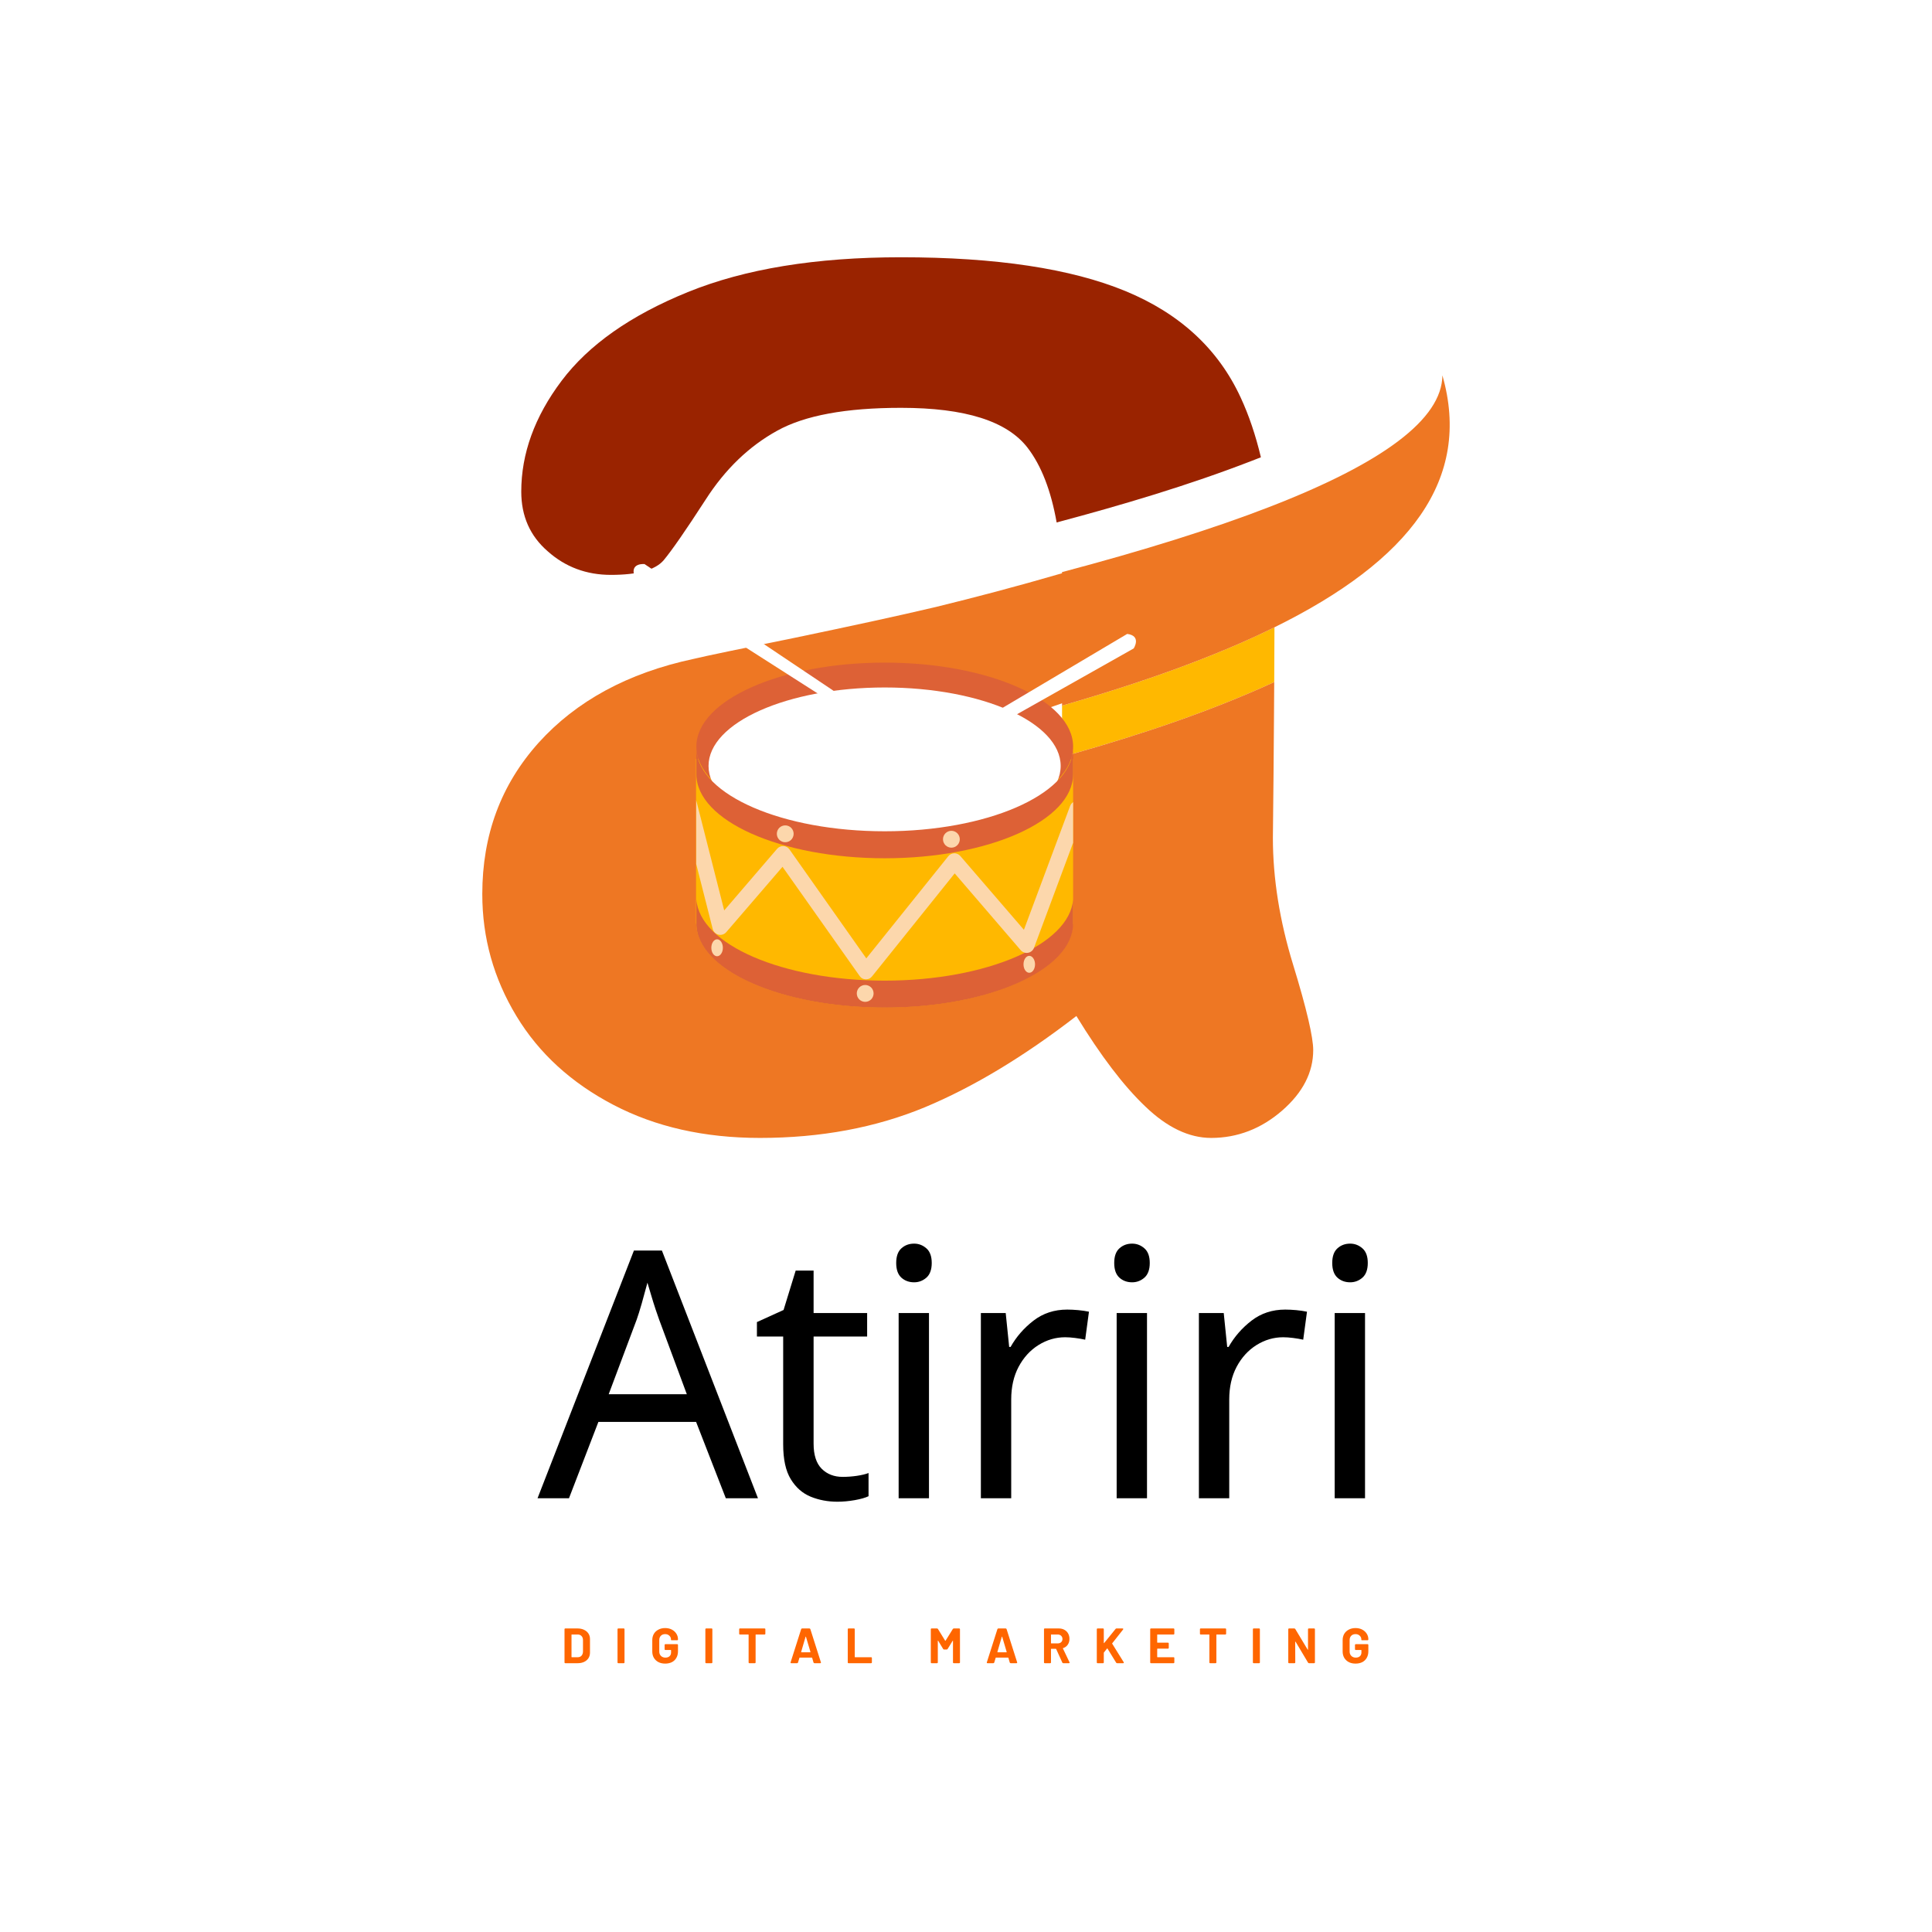 <svg xmlns="http://www.w3.org/2000/svg" xmlns:xlink="http://www.w3.org/1999/xlink" width="512" zoomAndPan="magnify" viewBox="0 0 384 384" height="512" preserveAspectRatio="xMidYMid meet" version="1.0"><defs><g/><clipPath id="efe07f048d"><path d="M 95.824 74 L 288.176 74 L 288.176 226.172 L 95.824 226.172 Z M 95.824 74 " clip-rule="nonzero"/></clipPath><clipPath id="b9926e8097"><path d="M 103 51.133 L 251 51.133 L 251 115 L 103 115 Z M 103 51.133 " clip-rule="nonzero"/></clipPath><clipPath id="451069ce8f"><path d="M 138 150 L 214 150 L 214 200.305 L 138 200.305 Z M 138 150 " clip-rule="nonzero"/></clipPath><clipPath id="fa5ac4a603"><path d="M 138 178 L 214 178 L 214 200.305 L 138 200.305 Z M 138 178 " clip-rule="nonzero"/></clipPath><clipPath id="3cf16cc547"><path d="M 125.086 112 L 176 112 L 176 146 L 125.086 146 Z M 125.086 112 " clip-rule="nonzero"/></clipPath></defs><rect x="-38.4" width="460.8" fill="#ffffff" y="-38.4" height="460.8" fill-opacity="1"/><rect x="-38.4" width="460.8" fill="#ffffff" y="-38.4" height="460.8" fill-opacity="1"/><rect x="-38.4" width="460.8" fill="#ffffff" y="-38.4" height="460.8" fill-opacity="1"/><g fill="#000000" fill-opacity="1"><g transform="translate(106.84, 297.79)"><g><path d="M 37.422 0 L 31.516 -15.172 L 12.094 -15.172 L 6.25 0 L 0 0 L 19.156 -49.234 L 24.719 -49.234 L 43.812 0 Z M 29.672 -20.672 L 24.172 -35.5 C 24.035 -35.863 23.805 -36.523 23.484 -37.484 C 23.16 -38.453 22.848 -39.453 22.547 -40.484 C 22.254 -41.516 22.02 -42.301 21.844 -42.844 C 21.469 -41.426 21.086 -40.039 20.703 -38.688 C 20.316 -37.344 19.984 -36.281 19.703 -35.5 L 14.141 -20.672 Z M 29.672 -20.672 "/></g></g></g><g fill="#000000" fill-opacity="1"><g transform="translate(149.35, 297.79)"><g><path d="M 18.125 -4.25 C 19.039 -4.25 19.977 -4.316 20.938 -4.453 C 21.906 -4.598 22.688 -4.785 23.281 -5.016 L 23.281 -0.406 C 22.633 -0.094 21.719 0.164 20.531 0.375 C 19.344 0.582 18.195 0.688 17.094 0.688 C 15.176 0.688 13.406 0.352 11.781 -0.312 C 10.156 -0.977 8.836 -2.133 7.828 -3.781 C 6.816 -5.426 6.312 -7.738 6.312 -10.719 L 6.312 -32.141 L 1.094 -32.141 L 1.094 -35.016 L 6.391 -37.422 L 8.797 -45.25 L 12.359 -45.25 L 12.359 -36.812 L 23 -36.812 L 23 -32.141 L 12.359 -32.141 L 12.359 -10.844 C 12.359 -8.602 12.895 -6.941 13.969 -5.859 C 15.051 -4.785 16.438 -4.25 18.125 -4.25 Z M 18.125 -4.25 "/></g></g></g><g fill="#000000" fill-opacity="1"><g transform="translate(172.768, 297.79)"><g><path d="M 8.922 -50.609 C 9.836 -50.609 10.648 -50.297 11.359 -49.672 C 12.066 -49.055 12.422 -48.086 12.422 -46.766 C 12.422 -45.441 12.066 -44.469 11.359 -43.844 C 10.648 -43.227 9.836 -42.922 8.922 -42.922 C 7.922 -42.922 7.078 -43.227 6.391 -43.844 C 5.703 -44.469 5.359 -45.441 5.359 -46.766 C 5.359 -48.086 5.703 -49.055 6.391 -49.672 C 7.078 -50.297 7.922 -50.609 8.922 -50.609 Z M 11.875 -36.812 L 11.875 0 L 5.844 0 L 5.844 -36.812 Z M 11.875 -36.812 "/></g></g></g><g fill="#000000" fill-opacity="1"><g transform="translate(189.112, 297.79)"><g><path d="M 23 -37.5 C 23.688 -37.5 24.422 -37.461 25.203 -37.391 C 25.984 -37.316 26.691 -37.211 27.328 -37.078 L 26.578 -31.516 C 25.984 -31.648 25.316 -31.766 24.578 -31.859 C 23.848 -31.953 23.188 -32 22.594 -32 C 20.719 -32 18.953 -31.484 17.297 -30.453 C 15.648 -29.422 14.332 -27.977 13.344 -26.125 C 12.363 -24.27 11.875 -22.109 11.875 -19.641 L 11.875 0 L 5.844 0 L 5.844 -36.812 L 10.781 -36.812 L 11.469 -30.078 L 11.75 -30.078 C 12.883 -32.086 14.398 -33.828 16.297 -35.297 C 18.203 -36.766 20.438 -37.5 23 -37.5 Z M 23 -37.5 "/></g></g></g><g fill="#000000" fill-opacity="1"><g transform="translate(216.101, 297.79)"><g><path d="M 8.922 -50.609 C 9.836 -50.609 10.648 -50.297 11.359 -49.672 C 12.066 -49.055 12.422 -48.086 12.422 -46.766 C 12.422 -45.441 12.066 -44.469 11.359 -43.844 C 10.648 -43.227 9.836 -42.922 8.922 -42.922 C 7.922 -42.922 7.078 -43.227 6.391 -43.844 C 5.703 -44.469 5.359 -45.441 5.359 -46.766 C 5.359 -48.086 5.703 -49.055 6.391 -49.672 C 7.078 -50.297 7.922 -50.609 8.922 -50.609 Z M 11.875 -36.812 L 11.875 0 L 5.844 0 L 5.844 -36.812 Z M 11.875 -36.812 "/></g></g></g><g fill="#000000" fill-opacity="1"><g transform="translate(232.446, 297.79)"><g><path d="M 23 -37.5 C 23.688 -37.5 24.422 -37.461 25.203 -37.391 C 25.984 -37.316 26.691 -37.211 27.328 -37.078 L 26.578 -31.516 C 25.984 -31.648 25.316 -31.766 24.578 -31.859 C 23.848 -31.953 23.188 -32 22.594 -32 C 20.719 -32 18.953 -31.484 17.297 -30.453 C 15.648 -29.422 14.332 -27.977 13.344 -26.125 C 12.363 -24.27 11.875 -22.109 11.875 -19.641 L 11.875 0 L 5.844 0 L 5.844 -36.812 L 10.781 -36.812 L 11.469 -30.078 L 11.75 -30.078 C 12.883 -32.086 14.398 -33.828 16.297 -35.297 C 18.203 -36.766 20.438 -37.5 23 -37.5 Z M 23 -37.5 "/></g></g></g><g fill="#000000" fill-opacity="1"><g transform="translate(259.435, 297.79)"><g><path d="M 8.922 -50.609 C 9.836 -50.609 10.648 -50.297 11.359 -49.672 C 12.066 -49.055 12.422 -48.086 12.422 -46.766 C 12.422 -45.441 12.066 -44.469 11.359 -43.844 C 10.648 -43.227 9.836 -42.922 8.922 -42.922 C 7.922 -42.922 7.078 -43.227 6.391 -43.844 C 5.703 -44.469 5.359 -45.441 5.359 -46.766 C 5.359 -48.086 5.703 -49.055 6.391 -49.672 C 7.078 -50.297 7.922 -50.609 8.922 -50.609 Z M 11.875 -36.812 L 11.875 0 L 5.844 0 L 5.844 -36.812 Z M 11.875 -36.812 "/></g></g></g><g fill="#ff6600" fill-opacity="1"><g transform="translate(111.608, 330.574)"><g><path d="M 0.766 0 C 0.648 0 0.594 -0.055 0.594 -0.172 L 0.594 -6.734 C 0.594 -6.848 0.648 -6.906 0.766 -6.906 L 3.188 -6.906 C 3.676 -6.906 4.102 -6.816 4.469 -6.641 C 4.844 -6.461 5.133 -6.219 5.344 -5.906 C 5.551 -5.594 5.656 -5.227 5.656 -4.812 L 5.656 -2.094 C 5.656 -1.676 5.551 -1.305 5.344 -0.984 C 5.133 -0.672 4.844 -0.426 4.469 -0.25 C 4.102 -0.082 3.676 0 3.188 0 Z M 1.984 -1.25 C 1.984 -1.207 2.004 -1.188 2.047 -1.188 L 3.234 -1.188 C 3.535 -1.188 3.781 -1.285 3.969 -1.484 C 4.156 -1.691 4.254 -1.969 4.266 -2.312 L 4.266 -4.578 C 4.266 -4.922 4.172 -5.191 3.984 -5.391 C 3.797 -5.598 3.539 -5.703 3.219 -5.703 L 2.047 -5.703 C 2.004 -5.703 1.984 -5.688 1.984 -5.656 Z M 1.984 -1.25 "/></g></g></g><g fill="#ff6600" fill-opacity="1"><g transform="translate(122.143, 330.574)"><g><path d="M 0.766 0 C 0.648 0 0.594 -0.055 0.594 -0.172 L 0.594 -6.734 C 0.594 -6.848 0.648 -6.906 0.766 -6.906 L 1.828 -6.906 C 1.93 -6.906 1.984 -6.848 1.984 -6.734 L 1.984 -0.172 C 1.984 -0.055 1.93 0 1.828 0 Z M 0.766 0 "/></g></g></g><g fill="#ff6600" fill-opacity="1"><g transform="translate(129.176, 330.574)"><g><path d="M 3.031 0.078 C 2.52 0.078 2.07 -0.02 1.688 -0.219 C 1.301 -0.426 1 -0.711 0.781 -1.078 C 0.57 -1.441 0.469 -1.863 0.469 -2.344 L 0.469 -4.562 C 0.469 -5.039 0.57 -5.461 0.781 -5.828 C 1 -6.191 1.301 -6.473 1.688 -6.672 C 2.07 -6.879 2.52 -6.984 3.031 -6.984 C 3.531 -6.984 3.969 -6.883 4.344 -6.688 C 4.727 -6.488 5.031 -6.219 5.25 -5.875 C 5.469 -5.539 5.578 -5.164 5.578 -4.75 L 5.578 -4.734 C 5.578 -4.617 5.52 -4.562 5.406 -4.562 L 4.344 -4.562 C 4.289 -4.562 4.25 -4.566 4.219 -4.578 C 4.195 -4.598 4.188 -4.617 4.188 -4.641 L 4.188 -4.719 C 4.188 -5.02 4.078 -5.27 3.859 -5.469 C 3.648 -5.676 3.375 -5.781 3.031 -5.781 C 2.676 -5.781 2.391 -5.672 2.172 -5.453 C 1.961 -5.234 1.859 -4.945 1.859 -4.594 L 1.859 -2.312 C 1.859 -1.957 1.973 -1.664 2.203 -1.438 C 2.43 -1.219 2.723 -1.109 3.078 -1.109 C 3.422 -1.109 3.691 -1.195 3.891 -1.375 C 4.098 -1.562 4.203 -1.816 4.203 -2.141 L 4.203 -2.578 C 4.203 -2.609 4.18 -2.625 4.141 -2.625 L 3.094 -2.625 C 2.977 -2.625 2.922 -2.68 2.922 -2.797 L 2.922 -3.609 C 2.922 -3.723 2.977 -3.781 3.094 -3.781 L 5.406 -3.781 C 5.52 -3.781 5.578 -3.723 5.578 -3.609 L 5.578 -2.359 C 5.578 -1.859 5.469 -1.422 5.25 -1.047 C 5.039 -0.68 4.742 -0.398 4.359 -0.203 C 3.973 -0.016 3.531 0.078 3.031 0.078 Z M 3.031 0.078 "/></g></g></g><g fill="#ff6600" fill-opacity="1"><g transform="translate(139.603, 330.574)"><g><path d="M 0.766 0 C 0.648 0 0.594 -0.055 0.594 -0.172 L 0.594 -6.734 C 0.594 -6.848 0.648 -6.906 0.766 -6.906 L 1.828 -6.906 C 1.93 -6.906 1.984 -6.848 1.984 -6.734 L 1.984 -0.172 C 1.984 -0.055 1.93 0 1.828 0 Z M 0.766 0 "/></g></g></g><g fill="#ff6600" fill-opacity="1"><g transform="translate(146.636, 330.574)"><g><path d="M 5.312 -6.906 C 5.426 -6.906 5.484 -6.848 5.484 -6.734 L 5.484 -5.859 C 5.484 -5.754 5.426 -5.703 5.312 -5.703 L 3.609 -5.703 C 3.566 -5.703 3.547 -5.68 3.547 -5.641 L 3.547 -0.172 C 3.547 -0.055 3.488 0 3.375 0 L 2.328 0 C 2.211 0 2.156 -0.055 2.156 -0.172 L 2.156 -5.641 C 2.156 -5.68 2.133 -5.703 2.094 -5.703 L 0.438 -5.703 C 0.332 -5.703 0.281 -5.754 0.281 -5.859 L 0.281 -6.734 C 0.281 -6.848 0.332 -6.906 0.438 -6.906 Z M 5.312 -6.906 "/></g></g></g><g fill="#ff6600" fill-opacity="1"><g transform="translate(156.846, 330.574)"><g><path d="M 5.031 0 C 4.945 0 4.883 -0.047 4.844 -0.141 L 4.578 -1.062 C 4.566 -1.094 4.547 -1.109 4.516 -1.109 L 2.094 -1.109 C 2.062 -1.109 2.047 -1.094 2.047 -1.062 L 1.766 -0.141 C 1.734 -0.047 1.672 0 1.578 0 L 0.438 0 C 0.375 0 0.328 -0.016 0.297 -0.047 C 0.273 -0.086 0.273 -0.133 0.297 -0.188 L 2.391 -6.766 C 2.422 -6.859 2.484 -6.906 2.578 -6.906 L 4.031 -6.906 C 4.125 -6.906 4.188 -6.859 4.219 -6.766 L 6.312 -0.188 C 6.32 -0.176 6.328 -0.156 6.328 -0.125 C 6.328 -0.082 6.312 -0.051 6.281 -0.031 C 6.258 -0.008 6.227 0 6.188 0 Z M 2.391 -2.25 C 2.379 -2.195 2.395 -2.172 2.438 -2.172 L 4.188 -2.172 C 4.219 -2.172 4.234 -2.195 4.234 -2.25 L 3.344 -5.25 C 3.332 -5.281 3.316 -5.297 3.297 -5.297 C 3.285 -5.297 3.273 -5.281 3.266 -5.25 Z M 2.391 -2.25 "/></g></g></g><g fill="#ff6600" fill-opacity="1"><g transform="translate(167.904, 330.574)"><g><path d="M 0.766 0 C 0.648 0 0.594 -0.055 0.594 -0.172 L 0.594 -6.734 C 0.594 -6.848 0.648 -6.906 0.766 -6.906 L 1.828 -6.906 C 1.93 -6.906 1.984 -6.848 1.984 -6.734 L 1.984 -1.25 C 1.984 -1.207 2.004 -1.188 2.047 -1.188 L 5.219 -1.188 C 5.332 -1.188 5.391 -1.133 5.391 -1.031 L 5.391 -0.172 C 5.391 -0.055 5.332 0 5.219 0 Z M 0.766 0 "/></g></g></g><g fill="#ff6600" fill-opacity="1"><g transform="translate(177.986, 330.574)"><g/></g></g><g fill="#ff6600" fill-opacity="1"><g transform="translate(184.397, 330.574)"><g><path d="M 0.781 0 C 0.664 0 0.609 -0.055 0.609 -0.172 L 0.609 -6.734 C 0.609 -6.848 0.664 -6.906 0.781 -6.906 L 1.828 -6.906 C 1.922 -6.906 1.988 -6.867 2.031 -6.797 L 3.453 -4.484 C 3.473 -4.461 3.488 -4.453 3.5 -4.453 C 3.52 -4.453 3.535 -4.461 3.547 -4.484 L 4.984 -6.797 C 5.035 -6.867 5.102 -6.906 5.188 -6.906 L 6.234 -6.906 C 6.348 -6.906 6.406 -6.848 6.406 -6.734 L 6.406 -0.172 C 6.406 -0.055 6.348 0 6.234 0 L 5.188 0 C 5.07 0 5.016 -0.055 5.016 -0.172 L 5.016 -4.438 C 5.016 -4.457 5.004 -4.473 4.984 -4.484 C 4.973 -4.492 4.961 -4.484 4.953 -4.453 L 3.953 -2.828 C 3.91 -2.754 3.844 -2.719 3.75 -2.719 L 3.25 -2.719 C 3.164 -2.719 3.102 -2.754 3.062 -2.828 L 2.078 -4.453 C 2.055 -4.484 2.035 -4.492 2.016 -4.484 C 2.004 -4.473 2 -4.457 2 -4.438 L 2 -0.172 C 2 -0.055 1.941 0 1.828 0 Z M 0.781 0 "/></g></g></g><g fill="#ff6600" fill-opacity="1"><g transform="translate(195.85, 330.574)"><g><path d="M 5.031 0 C 4.945 0 4.883 -0.047 4.844 -0.141 L 4.578 -1.062 C 4.566 -1.094 4.547 -1.109 4.516 -1.109 L 2.094 -1.109 C 2.062 -1.109 2.047 -1.094 2.047 -1.062 L 1.766 -0.141 C 1.734 -0.047 1.672 0 1.578 0 L 0.438 0 C 0.375 0 0.328 -0.016 0.297 -0.047 C 0.273 -0.086 0.273 -0.133 0.297 -0.188 L 2.391 -6.766 C 2.422 -6.859 2.484 -6.906 2.578 -6.906 L 4.031 -6.906 C 4.125 -6.906 4.188 -6.859 4.219 -6.766 L 6.312 -0.188 C 6.32 -0.176 6.328 -0.156 6.328 -0.125 C 6.328 -0.082 6.312 -0.051 6.281 -0.031 C 6.258 -0.008 6.227 0 6.188 0 Z M 2.391 -2.25 C 2.379 -2.195 2.395 -2.172 2.438 -2.172 L 4.188 -2.172 C 4.219 -2.172 4.234 -2.195 4.234 -2.25 L 3.344 -5.25 C 3.332 -5.281 3.316 -5.297 3.297 -5.297 C 3.285 -5.297 3.273 -5.281 3.266 -5.25 Z M 2.391 -2.25 "/></g></g></g><g fill="#ff6600" fill-opacity="1"><g transform="translate(206.908, 330.574)"><g><path d="M 4.422 0 C 4.336 0 4.273 -0.039 4.234 -0.125 L 3.016 -2.812 C 3.004 -2.844 2.984 -2.859 2.953 -2.859 L 2.047 -2.859 C 2.004 -2.859 1.984 -2.836 1.984 -2.797 L 1.984 -0.172 C 1.984 -0.055 1.93 0 1.828 0 L 0.766 0 C 0.648 0 0.594 -0.055 0.594 -0.172 L 0.594 -6.75 C 0.594 -6.852 0.648 -6.906 0.766 -6.906 L 3.547 -6.906 C 3.961 -6.906 4.328 -6.816 4.641 -6.641 C 4.961 -6.473 5.211 -6.227 5.391 -5.906 C 5.566 -5.594 5.656 -5.234 5.656 -4.828 C 5.656 -4.379 5.539 -3.992 5.312 -3.672 C 5.094 -3.348 4.785 -3.125 4.391 -3 C 4.367 -2.988 4.352 -2.973 4.344 -2.953 C 4.344 -2.941 4.348 -2.93 4.359 -2.922 L 5.656 -0.203 C 5.676 -0.172 5.688 -0.141 5.688 -0.109 C 5.688 -0.078 5.672 -0.051 5.641 -0.031 C 5.617 -0.008 5.586 0 5.547 0 Z M 2.047 -5.703 C 2.004 -5.703 1.984 -5.688 1.984 -5.656 L 1.984 -4 C 1.984 -3.957 2.004 -3.938 2.047 -3.938 L 3.328 -3.938 C 3.609 -3.938 3.832 -4.016 4 -4.172 C 4.176 -4.336 4.266 -4.551 4.266 -4.812 C 4.266 -5.07 4.176 -5.285 4 -5.453 C 3.832 -5.617 3.609 -5.703 3.328 -5.703 Z M 2.047 -5.703 "/></g></g></g><g fill="#ff6600" fill-opacity="1"><g transform="translate(217.404, 330.574)"><g><path d="M 0.766 0 C 0.648 0 0.594 -0.055 0.594 -0.172 L 0.594 -6.734 C 0.594 -6.848 0.648 -6.906 0.766 -6.906 L 1.828 -6.906 C 1.93 -6.906 1.984 -6.848 1.984 -6.734 L 1.984 -4.047 C 1.984 -4.016 1.992 -3.992 2.016 -3.984 C 2.035 -3.984 2.051 -3.992 2.062 -4.016 L 4.312 -6.797 C 4.352 -6.867 4.422 -6.906 4.516 -6.906 L 5.703 -6.906 C 5.754 -6.906 5.789 -6.895 5.812 -6.875 C 5.844 -6.863 5.859 -6.836 5.859 -6.797 C 5.859 -6.773 5.844 -6.738 5.812 -6.688 L 3.656 -3.953 C 3.633 -3.93 3.633 -3.906 3.656 -3.875 L 5.938 -0.203 C 5.957 -0.172 5.969 -0.141 5.969 -0.109 C 5.969 -0.035 5.922 0 5.828 0 L 4.641 0 C 4.547 0 4.477 -0.035 4.438 -0.109 L 2.719 -2.906 C 2.707 -2.926 2.691 -2.938 2.672 -2.938 C 2.648 -2.938 2.633 -2.926 2.625 -2.906 L 2.016 -2.141 C 1.992 -2.109 1.984 -2.086 1.984 -2.078 L 1.984 -0.172 C 1.984 -0.055 1.93 0 1.828 0 Z M 0.766 0 "/></g></g></g><g fill="#ff6600" fill-opacity="1"><g transform="translate(228.018, 330.574)"><g><path d="M 5.391 -5.875 C 5.391 -5.758 5.332 -5.703 5.219 -5.703 L 2.047 -5.703 C 2.004 -5.703 1.984 -5.688 1.984 -5.656 L 1.984 -4.141 C 1.984 -4.098 2.004 -4.078 2.047 -4.078 L 4.109 -4.078 C 4.223 -4.078 4.281 -4.023 4.281 -3.922 L 4.281 -3.062 C 4.281 -2.945 4.223 -2.891 4.109 -2.891 L 2.047 -2.891 C 2.004 -2.891 1.984 -2.867 1.984 -2.828 L 1.984 -1.25 C 1.984 -1.207 2.004 -1.188 2.047 -1.188 L 5.219 -1.188 C 5.332 -1.188 5.391 -1.133 5.391 -1.031 L 5.391 -0.172 C 5.391 -0.055 5.332 0 5.219 0 L 0.766 0 C 0.648 0 0.594 -0.055 0.594 -0.172 L 0.594 -6.734 C 0.594 -6.848 0.648 -6.906 0.766 -6.906 L 5.219 -6.906 C 5.332 -6.906 5.391 -6.848 5.391 -6.734 Z M 5.391 -5.875 "/></g></g></g><g fill="#ff6600" fill-opacity="1"><g transform="translate(238.218, 330.574)"><g><path d="M 5.312 -6.906 C 5.426 -6.906 5.484 -6.848 5.484 -6.734 L 5.484 -5.859 C 5.484 -5.754 5.426 -5.703 5.312 -5.703 L 3.609 -5.703 C 3.566 -5.703 3.547 -5.68 3.547 -5.641 L 3.547 -0.172 C 3.547 -0.055 3.488 0 3.375 0 L 2.328 0 C 2.211 0 2.156 -0.055 2.156 -0.172 L 2.156 -5.641 C 2.156 -5.68 2.133 -5.703 2.094 -5.703 L 0.438 -5.703 C 0.332 -5.703 0.281 -5.754 0.281 -5.859 L 0.281 -6.734 C 0.281 -6.848 0.332 -6.906 0.438 -6.906 Z M 5.312 -6.906 "/></g></g></g><g fill="#ff6600" fill-opacity="1"><g transform="translate(248.428, 330.574)"><g><path d="M 0.766 0 C 0.648 0 0.594 -0.055 0.594 -0.172 L 0.594 -6.734 C 0.594 -6.848 0.648 -6.906 0.766 -6.906 L 1.828 -6.906 C 1.93 -6.906 1.984 -6.848 1.984 -6.734 L 1.984 -0.172 C 1.984 -0.055 1.93 0 1.828 0 Z M 0.766 0 "/></g></g></g><g fill="#ff6600" fill-opacity="1"><g transform="translate(255.461, 330.574)"><g><path d="M 0.766 0 C 0.648 0 0.594 -0.055 0.594 -0.172 L 0.594 -6.734 C 0.594 -6.848 0.648 -6.906 0.766 -6.906 L 1.781 -6.906 C 1.863 -6.906 1.93 -6.867 1.984 -6.797 L 4.453 -2.688 C 4.461 -2.664 4.473 -2.656 4.484 -2.656 C 4.504 -2.664 4.516 -2.688 4.516 -2.719 L 4.516 -6.734 C 4.516 -6.848 4.57 -6.906 4.688 -6.906 L 5.719 -6.906 C 5.832 -6.906 5.891 -6.848 5.891 -6.734 L 5.891 -0.172 C 5.891 -0.055 5.832 0 5.719 0 L 4.719 0 C 4.633 0 4.566 -0.039 4.516 -0.125 L 2.047 -4.266 C 2.023 -4.285 2.004 -4.289 1.984 -4.281 C 1.973 -4.281 1.969 -4.266 1.969 -4.234 L 1.984 -0.172 C 1.984 -0.055 1.926 0 1.812 0 Z M 0.766 0 "/></g></g></g><g fill="#ff6600" fill-opacity="1"><g transform="translate(266.391, 330.574)"><g><path d="M 3.031 0.078 C 2.52 0.078 2.07 -0.02 1.688 -0.219 C 1.301 -0.426 1 -0.711 0.781 -1.078 C 0.57 -1.441 0.469 -1.863 0.469 -2.344 L 0.469 -4.562 C 0.469 -5.039 0.57 -5.461 0.781 -5.828 C 1 -6.191 1.301 -6.473 1.688 -6.672 C 2.07 -6.879 2.52 -6.984 3.031 -6.984 C 3.531 -6.984 3.969 -6.883 4.344 -6.688 C 4.727 -6.488 5.031 -6.219 5.25 -5.875 C 5.469 -5.539 5.578 -5.164 5.578 -4.75 L 5.578 -4.734 C 5.578 -4.617 5.52 -4.562 5.406 -4.562 L 4.344 -4.562 C 4.289 -4.562 4.25 -4.566 4.219 -4.578 C 4.195 -4.598 4.188 -4.617 4.188 -4.641 L 4.188 -4.719 C 4.188 -5.02 4.078 -5.27 3.859 -5.469 C 3.648 -5.676 3.375 -5.781 3.031 -5.781 C 2.676 -5.781 2.391 -5.672 2.172 -5.453 C 1.961 -5.234 1.859 -4.945 1.859 -4.594 L 1.859 -2.312 C 1.859 -1.957 1.973 -1.664 2.203 -1.438 C 2.43 -1.219 2.723 -1.109 3.078 -1.109 C 3.422 -1.109 3.691 -1.195 3.891 -1.375 C 4.098 -1.562 4.203 -1.816 4.203 -2.141 L 4.203 -2.578 C 4.203 -2.609 4.18 -2.625 4.141 -2.625 L 3.094 -2.625 C 2.977 -2.625 2.922 -2.68 2.922 -2.797 L 2.922 -3.609 C 2.922 -3.723 2.977 -3.781 3.094 -3.781 L 5.406 -3.781 C 5.52 -3.781 5.578 -3.723 5.578 -3.609 L 5.578 -2.359 C 5.578 -1.859 5.469 -1.422 5.25 -1.047 C 5.039 -0.68 4.742 -0.398 4.359 -0.203 C 3.973 -0.016 3.531 0.078 3.031 0.078 Z M 3.031 0.078 "/></g></g></g><path fill="#ffb800" d="M 253.309 124.68 C 241.812 130.348 227.652 135.496 211.09 140.242 L 211.09 145.906 C 211.09 147.473 211.066 148.996 211.023 150.469 L 213.801 149.676 C 227.09 145.863 240.621 141.375 253.262 135.57 C 253.281 132.211 253.301 128.574 253.309 124.68 Z M 253.309 124.68 " fill-opacity="1" fill-rule="evenodd"/><g clip-path="url(#efe07f048d)"><path fill="#ee7723" d="M 253.309 124.68 C 280.309 111.371 292.59 95.191 286.688 74.605 C 286.613 83.32 274.805 92.039 252.359 100.738 C 241.188 105.07 227.383 109.395 211.078 113.715 C 211.082 113.789 211.086 113.863 211.09 113.938 C 202.051 116.57 193.66 118.773 185.965 120.652 C 178.219 122.48 168.969 124.469 158.156 126.727 C 147.289 128.93 140.512 130.324 137.82 130.969 C 124.746 133.766 114.527 139.352 107.051 147.625 C 99.574 155.953 95.859 165.945 95.859 177.711 C 95.859 186.414 98.121 194.473 102.637 201.941 C 107.156 209.41 113.613 215.266 121.953 219.617 C 130.289 223.969 139.973 226.172 151.055 226.172 C 163.105 226.172 174.023 224.129 183.762 220.102 C 193.445 216.07 203.504 210 213.941 201.941 C 218.781 209.84 223.301 215.801 227.656 219.938 C 231.961 224.078 236.32 226.172 240.73 226.172 C 245.945 226.172 250.684 224.344 254.824 220.746 C 258.969 217.145 261.012 213.117 261.012 208.711 C 261.012 206.188 259.719 200.543 257.031 191.789 C 254.34 183.027 252.996 174.594 252.996 166.535 C 253.102 157.941 253.156 150.098 253.211 143.059 C 253.227 140.738 253.246 138.242 253.262 135.57 C 240.621 141.375 227.09 145.867 213.801 149.676 L 211.023 150.469 C 210.66 163.039 208.746 172.215 205.277 178.035 C 201.891 183.891 196.617 188.723 189.41 192.434 C 182.203 196.141 174.348 198.02 165.848 198.02 C 157.887 198.02 151.43 195.762 146.48 191.195 C 141.531 186.629 139.059 181.094 139.059 174.543 C 139.059 168.254 141.156 163.367 145.352 159.875 C 149.551 156.328 153.961 153.965 158.586 152.781 C 163.211 151.547 171.551 149.668 183.602 147.086 C 195.598 144.508 204.797 142.09 211.09 139.781 L 211.09 140.246 C 227.652 135.496 241.812 130.348 253.309 124.684 Z M 253.309 124.68 " fill-opacity="1" fill-rule="evenodd"/></g><g clip-path="url(#b9926e8097)"><path fill="#9a2300" d="M 210.016 103.844 C 223.055 100.363 236.234 96.465 248.805 91.594 L 250.613 90.891 C 249.57 86.504 248.23 82.543 246.594 79.016 C 242.129 69.348 234.488 62.309 223.676 57.848 C 212.863 53.391 198.016 51.133 179.082 51.133 C 162.137 51.133 148.039 53.445 136.691 58.062 C 125.34 62.684 117 68.543 111.621 75.688 C 106.242 82.832 103.605 90.191 103.605 97.715 C 103.605 102.547 105.328 106.523 108.879 109.586 C 112.375 112.703 116.57 114.262 121.414 114.262 C 126.738 114.262 130.234 113.293 131.902 111.359 C 133.516 109.426 136.312 105.395 140.238 99.324 C 144.168 93.199 148.902 88.688 154.441 85.625 C 159.93 82.562 168.16 81.059 179.078 81.059 C 191.828 81.059 200.168 83.691 204.254 89.012 C 206.98 92.562 208.895 97.516 210.016 103.844 Z M 210.016 103.844 " fill-opacity="1" fill-rule="evenodd"/></g><g clip-path="url(#451069ce8f)"><path fill="#ffb800" d="M 213.289 150.848 L 213.289 183.641 L 213.223 183.641 C 213.141 192.812 196.43 200.242 175.824 200.242 C 155.223 200.242 138.512 192.789 138.41 183.613 L 138.344 183.613 L 138.344 150.82 Z M 213.289 150.848 " fill-opacity="1" fill-rule="nonzero"/></g><path fill="#dd6136" d="M 213.289 148.391 C 213.289 157.609 196.516 165.086 175.848 165.086 C 155.18 165.086 138.41 157.609 138.41 148.391 C 138.41 139.176 155.18 131.699 175.848 131.699 C 196.516 131.699 213.289 139.168 213.289 148.391 Z M 213.289 148.391 " fill-opacity="1" fill-rule="nonzero"/><path fill="#ffffff" d="M 210.816 152.238 C 210.816 160.855 195.152 167.836 175.824 167.836 C 156.5 167.836 140.828 160.855 140.828 152.238 C 140.828 143.621 156.492 136.641 175.848 136.641 C 195.203 136.641 210.816 143.621 210.816 152.238 Z M 210.816 152.238 " fill-opacity="1" fill-rule="nonzero"/><path fill="#dd6136" d="M 213.289 153.543 L 213.289 149.078 C 212.633 158.02 196.125 165.223 175.848 165.223 C 155.574 165.223 139.059 158.07 138.41 149.078 L 138.41 153.543 C 138.41 153.656 138.41 153.77 138.41 153.891 C 138.41 163.105 155.18 170.586 175.848 170.586 C 196.516 170.586 213.289 163.105 213.289 153.891 C 213.289 153.77 213.289 153.656 213.289 153.543 Z M 213.289 153.543 " fill-opacity="1" fill-rule="nonzero"/><g clip-path="url(#fa5ac4a603)"><path fill="#dd6136" d="M 213.289 183.23 L 213.289 178.766 C 212.633 187.707 196.125 194.91 175.848 194.91 C 155.574 194.91 139.059 187.754 138.41 178.766 L 138.41 183.23 C 138.41 183.344 138.41 183.457 138.41 183.57 C 138.41 192.793 155.18 200.266 175.848 200.266 C 196.516 200.266 213.289 192.789 213.289 183.57 C 213.289 183.457 213.289 183.344 213.289 183.23 Z M 213.289 183.23 " fill-opacity="1" fill-rule="nonzero"/></g><path fill="#fcd7ac" d="M 213.289 159.434 L 213.289 167.512 L 205.52 188.383 C 205.473 188.508 205.41 188.629 205.332 188.738 C 205.254 188.852 205.16 188.949 205.059 189.035 C 204.953 189.121 204.84 189.195 204.719 189.254 C 204.594 189.309 204.465 189.352 204.332 189.375 C 204.199 189.398 204.066 189.406 203.93 189.395 C 203.797 189.383 203.664 189.355 203.535 189.309 C 203.41 189.266 203.289 189.203 203.176 189.129 C 203.066 189.051 202.965 188.961 202.875 188.859 L 189.754 173.594 L 173.328 194.059 C 173.027 194.445 172.633 194.645 172.141 194.652 L 172.086 194.652 C 171.566 194.641 171.16 194.418 170.863 193.992 L 155.531 172.285 L 144.352 185.27 C 144.164 185.492 143.93 185.645 143.652 185.738 C 143.375 185.828 143.098 185.84 142.812 185.773 C 142.531 185.707 142.285 185.57 142.074 185.367 C 141.867 185.164 141.727 184.922 141.656 184.637 L 138.375 171.719 L 138.375 159.035 L 143.941 180.953 L 154.457 168.707 C 154.613 168.523 154.801 168.383 155.02 168.289 C 155.242 168.195 155.473 168.152 155.711 168.164 C 155.953 168.176 156.176 168.238 156.387 168.355 C 156.598 168.473 156.77 168.629 156.91 168.824 L 172.184 190.484 L 188.488 170.172 C 188.633 169.996 188.809 169.855 189.016 169.754 C 189.223 169.656 189.438 169.602 189.668 169.598 C 189.898 169.594 190.117 169.641 190.324 169.73 C 190.535 169.824 190.715 169.957 190.867 170.133 L 203.512 184.805 L 212.691 160.203 C 212.809 159.883 213.008 159.629 213.289 159.434 Z M 213.289 159.434 " fill-opacity="1" fill-rule="nonzero"/><g clip-path="url(#3cf16cc547)"><path fill="#ffffff" d="M 126.121 114.566 L 174.32 145.371 L 175.469 143.867 L 128.105 112.113 C 128.105 112.113 125.152 111.809 126.121 114.566 Z M 126.121 114.566 " fill-opacity="1" fill-rule="nonzero"/></g><path fill="#ffffff" d="M 180.191 146.152 C 180.191 146.547 180.117 146.926 179.965 147.293 C 179.816 147.656 179.602 147.98 179.324 148.258 C 179.043 148.539 178.723 148.754 178.359 148.906 C 177.996 149.055 177.617 149.133 177.223 149.133 C 176.828 149.133 176.449 149.055 176.086 148.906 C 175.719 148.754 175.398 148.539 175.121 148.258 C 174.844 147.98 174.629 147.656 174.477 147.293 C 174.324 146.926 174.25 146.547 174.25 146.152 C 174.25 145.754 174.324 145.375 174.477 145.008 C 174.629 144.645 174.844 144.32 175.121 144.043 C 175.398 143.762 175.719 143.547 176.086 143.395 C 176.449 143.246 176.828 143.168 177.223 143.168 C 177.617 143.168 177.996 143.246 178.359 143.395 C 178.723 143.547 179.043 143.762 179.324 144.043 C 179.602 144.32 179.816 144.645 179.965 145.008 C 180.117 145.375 180.191 145.754 180.191 146.152 Z M 180.191 146.152 " fill-opacity="1" fill-rule="nonzero"/><path fill="#ffffff" d="M 224.043 125.996 L 174.852 155.176 L 175.695 156.875 L 225.328 128.883 C 225.328 128.883 226.957 126.375 224.043 125.996 Z M 224.043 125.996 " fill-opacity="1" fill-rule="nonzero"/><path fill="#ffffff" d="M 171.5 160.074 C 171.148 159.891 170.848 159.652 170.594 159.352 C 170.34 159.051 170.152 158.711 170.031 158.336 C 169.91 157.961 169.867 157.574 169.898 157.184 C 169.93 156.789 170.035 156.418 170.215 156.066 C 170.395 155.715 170.633 155.41 170.934 155.156 C 171.23 154.898 171.566 154.711 171.941 154.59 C 172.316 154.465 172.699 154.422 173.09 154.449 C 173.48 154.48 173.852 154.586 174.203 154.762 C 174.555 154.941 174.859 155.18 175.113 155.48 C 175.371 155.777 175.559 156.117 175.684 156.488 C 175.805 156.863 175.852 157.25 175.824 157.641 C 175.797 158.035 175.691 158.41 175.516 158.762 C 175.34 159.117 175.098 159.426 174.797 159.684 C 174.496 159.941 174.156 160.133 173.781 160.258 C 173.402 160.383 173.016 160.426 172.621 160.395 C 172.227 160.363 171.852 160.254 171.5 160.074 Z M 171.5 160.074 " fill-opacity="1" fill-rule="nonzero"/><path fill="#fcd7ac" d="M 157.742 165.727 C 157.742 165.945 157.699 166.16 157.613 166.367 C 157.531 166.57 157.41 166.754 157.254 166.91 C 157.098 167.066 156.914 167.188 156.711 167.273 C 156.508 167.359 156.293 167.398 156.07 167.398 C 155.852 167.398 155.637 167.359 155.434 167.273 C 155.227 167.188 155.047 167.066 154.891 166.91 C 154.734 166.754 154.613 166.57 154.527 166.367 C 154.445 166.16 154.402 165.945 154.402 165.727 C 154.402 165.504 154.445 165.289 154.527 165.082 C 154.613 164.879 154.734 164.695 154.891 164.539 C 155.047 164.383 155.227 164.262 155.434 164.176 C 155.637 164.094 155.852 164.051 156.07 164.051 C 156.293 164.051 156.508 164.094 156.711 164.176 C 156.914 164.262 157.098 164.383 157.254 164.539 C 157.41 164.695 157.531 164.879 157.613 165.082 C 157.699 165.289 157.742 165.504 157.742 165.727 Z M 157.742 165.727 " fill-opacity="1" fill-rule="nonzero"/><path fill="#fcd7ac" d="M 190.766 166.805 C 190.766 167.027 190.723 167.238 190.637 167.445 C 190.555 167.648 190.434 167.832 190.277 167.988 C 190.117 168.145 189.938 168.266 189.734 168.352 C 189.531 168.438 189.316 168.48 189.094 168.48 C 188.875 168.48 188.66 168.438 188.457 168.352 C 188.25 168.266 188.07 168.145 187.914 167.988 C 187.758 167.832 187.637 167.648 187.551 167.445 C 187.469 167.238 187.426 167.027 187.426 166.805 C 187.426 166.582 187.469 166.367 187.551 166.164 C 187.637 165.957 187.758 165.777 187.914 165.621 C 188.07 165.461 188.25 165.34 188.457 165.258 C 188.66 165.172 188.875 165.129 189.094 165.129 C 189.316 165.129 189.531 165.172 189.734 165.258 C 189.938 165.34 190.117 165.461 190.277 165.621 C 190.434 165.777 190.555 165.957 190.637 166.164 C 190.723 166.367 190.766 166.582 190.766 166.805 Z M 190.766 166.805 " fill-opacity="1" fill-rule="nonzero"/><path fill="#fcd7ac" d="M 173.633 197.449 C 173.633 197.672 173.59 197.887 173.504 198.09 C 173.422 198.297 173.301 198.477 173.145 198.637 C 172.988 198.793 172.805 198.914 172.602 199 C 172.398 199.082 172.184 199.125 171.961 199.125 C 171.742 199.125 171.527 199.082 171.324 199 C 171.117 198.914 170.938 198.793 170.781 198.637 C 170.625 198.477 170.504 198.297 170.418 198.09 C 170.336 197.887 170.293 197.672 170.293 197.449 C 170.293 197.227 170.336 197.016 170.418 196.809 C 170.504 196.605 170.625 196.422 170.781 196.266 C 170.938 196.109 171.117 195.988 171.324 195.902 C 171.527 195.816 171.742 195.773 171.961 195.773 C 172.184 195.773 172.398 195.816 172.602 195.902 C 172.805 195.988 172.988 196.109 173.145 196.266 C 173.301 196.422 173.422 196.605 173.504 196.809 C 173.59 197.016 173.633 197.227 173.633 197.449 Z M 173.633 197.449 " fill-opacity="1" fill-rule="nonzero"/><path fill="#fcd7ac" d="M 205.723 191.668 C 205.723 192.598 205.207 193.348 204.574 193.348 C 203.945 193.348 203.43 192.598 203.43 191.668 C 203.43 190.738 203.941 189.98 204.574 189.98 C 205.211 189.98 205.723 190.766 205.723 191.668 Z M 205.723 191.668 " fill-opacity="1" fill-rule="nonzero"/><path fill="#fcd7ac" d="M 143.676 188.383 C 143.676 189.312 143.16 190.062 142.527 190.062 C 141.898 190.062 141.383 189.312 141.383 188.383 C 141.383 187.453 141.891 186.695 142.527 186.695 C 143.164 186.695 143.676 187.453 143.676 188.383 Z M 143.676 188.383 " fill-opacity="1" fill-rule="nonzero"/></svg>